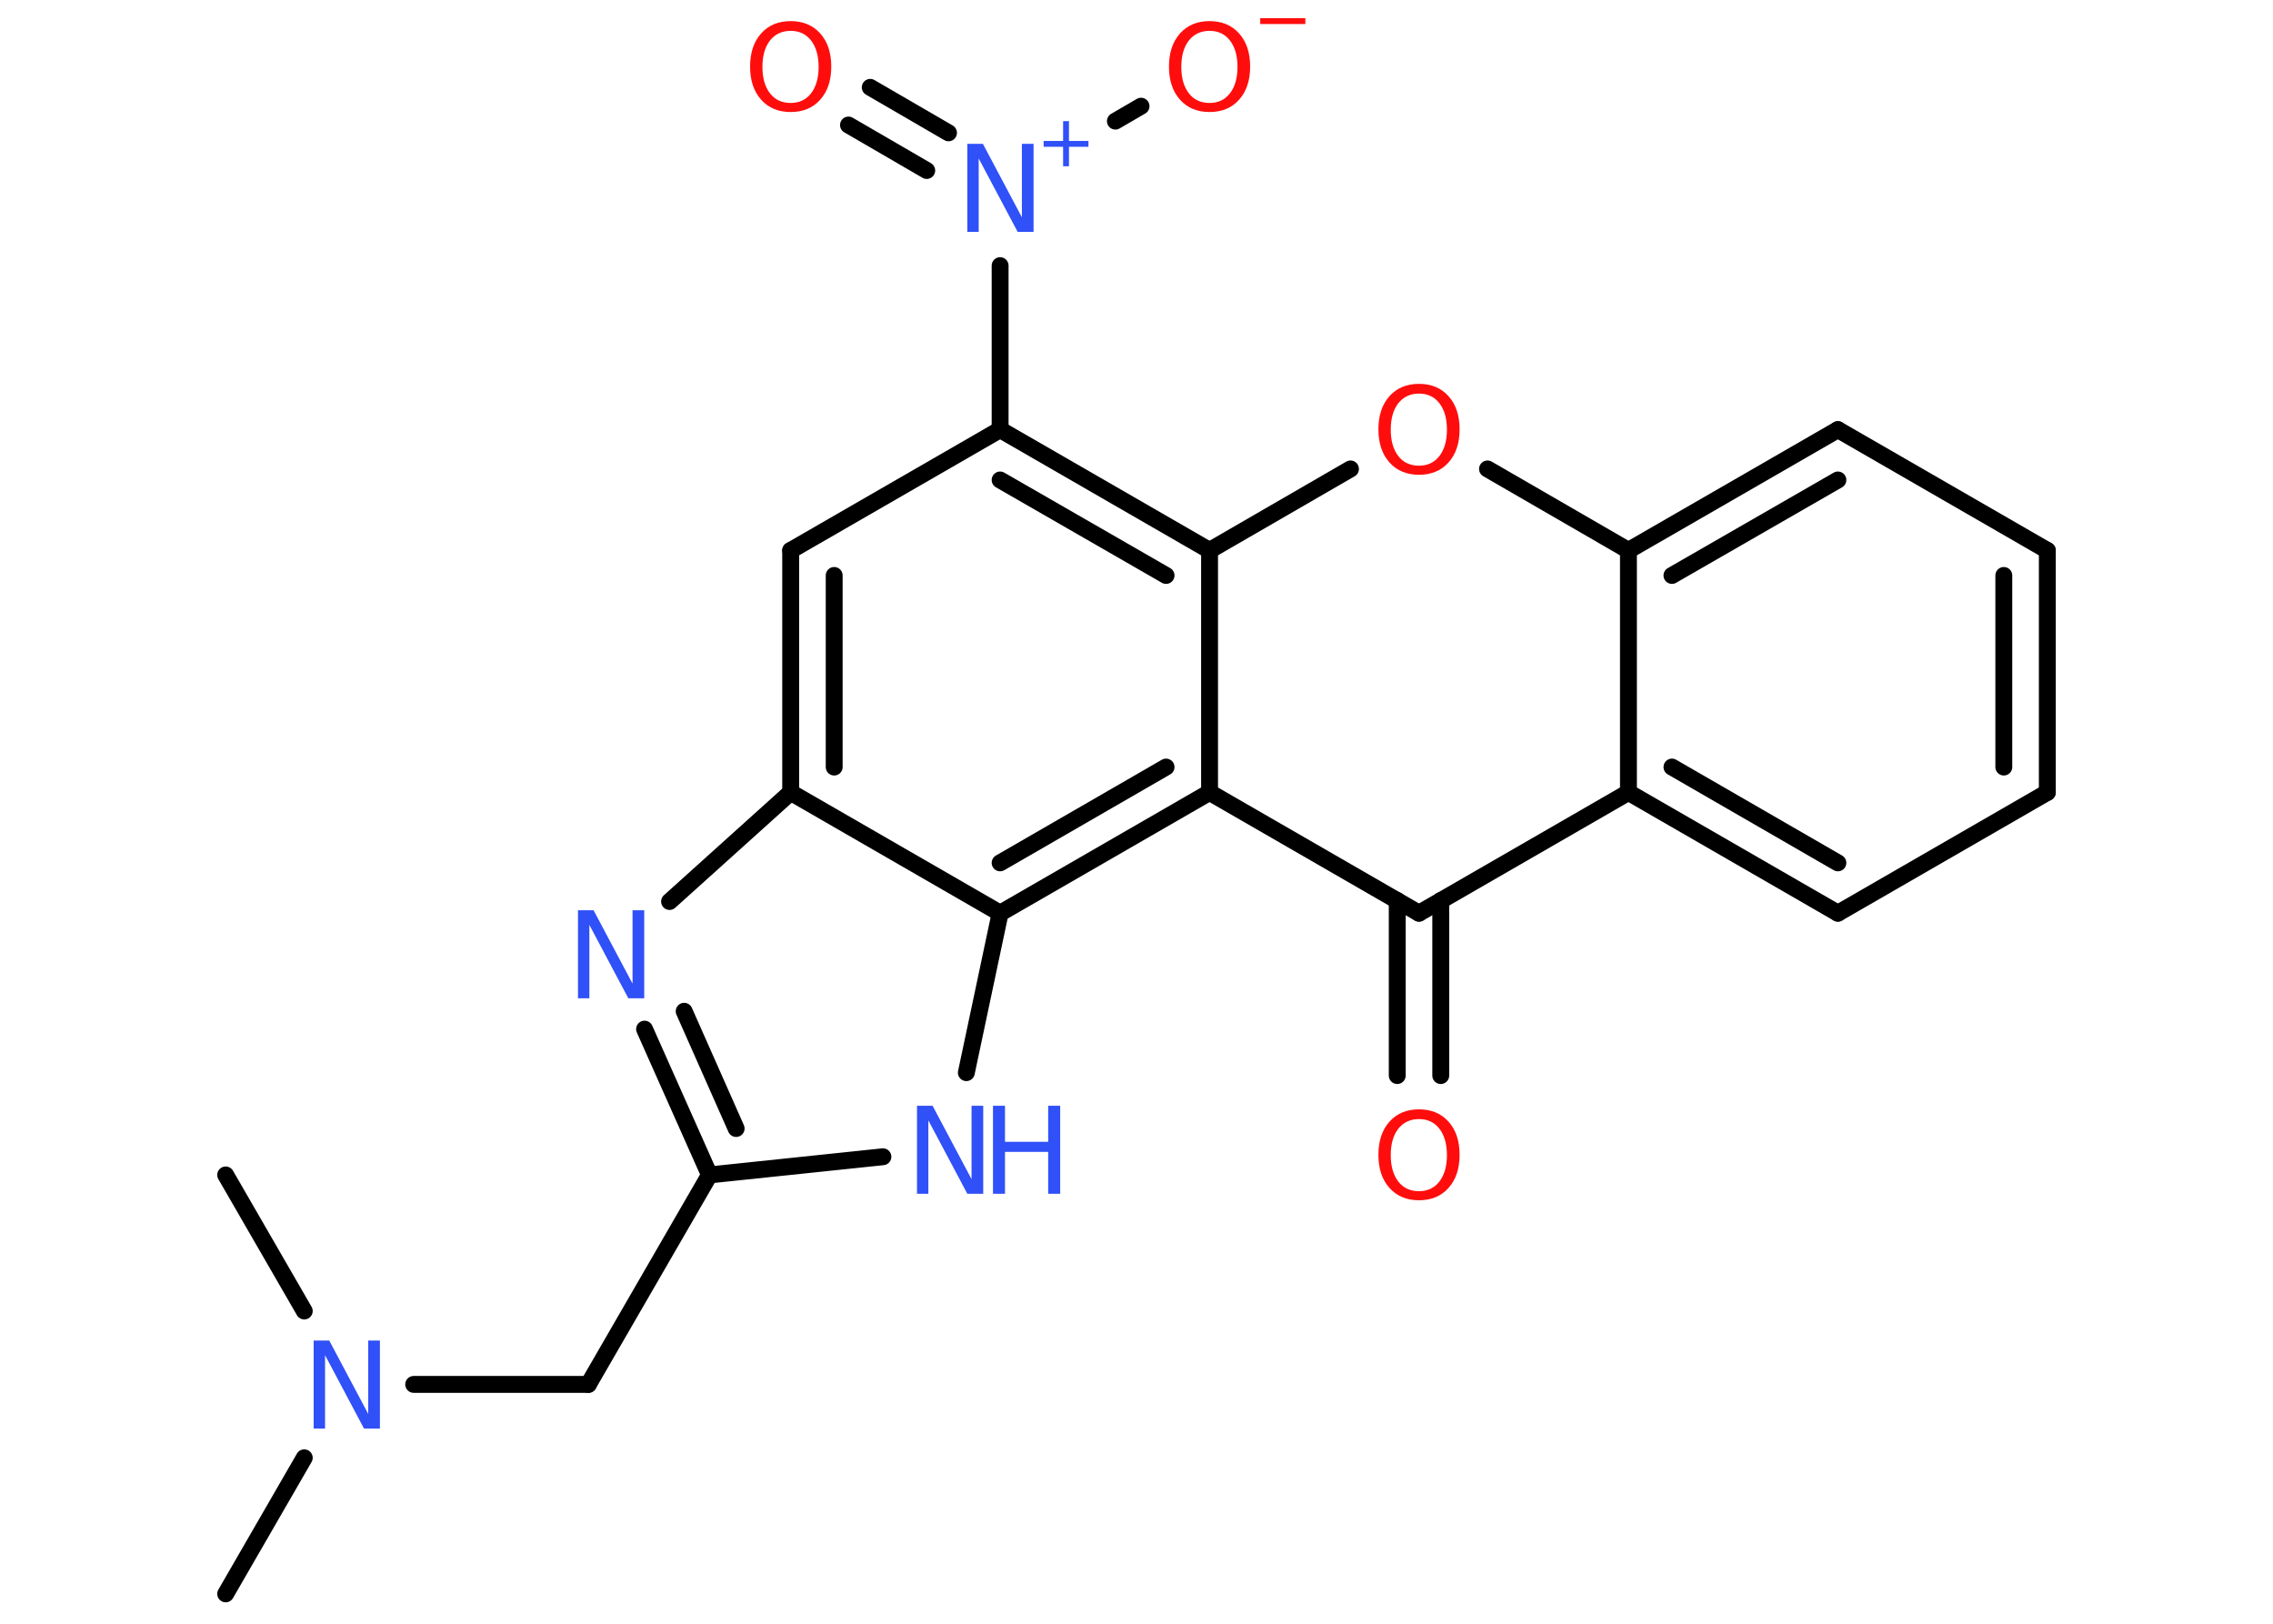 <?xml version='1.0' encoding='UTF-8'?>
<!DOCTYPE svg PUBLIC "-//W3C//DTD SVG 1.1//EN" "http://www.w3.org/Graphics/SVG/1.1/DTD/svg11.dtd">
<svg version='1.2' xmlns='http://www.w3.org/2000/svg' xmlns:xlink='http://www.w3.org/1999/xlink' width='70.0mm' height='50.0mm' viewBox='0 0 70.0 50.0'>
  <desc>Generated by the Chemistry Development Kit (http://github.com/cdk)</desc>
  <g stroke-linecap='round' stroke-linejoin='round' stroke='#000000' stroke-width='.52' fill='#3050F8'>
    <rect x='.0' y='.0' width='70.0' height='50.0' fill='#FFFFFF' stroke='none'/>
    <g id='mol1' class='mol'>
      <line id='mol1bnd1' class='bond' x1='6.95' y1='49.08' x2='9.37' y2='44.89'/>
      <line id='mol1bnd2' class='bond' x1='9.37' y1='40.37' x2='6.95' y2='36.18'/>
      <line id='mol1bnd3' class='bond' x1='12.74' y1='42.63' x2='18.12' y2='42.63'/>
      <line id='mol1bnd4' class='bond' x1='18.12' y1='42.63' x2='21.85' y2='36.18'/>
      <g id='mol1bnd5' class='bond'>
        <line x1='19.85' y1='31.69' x2='21.85' y2='36.18'/>
        <line x1='21.07' y1='31.14' x2='22.67' y2='34.75'/>
      </g>
      <line id='mol1bnd6' class='bond' x1='20.62' y1='27.76' x2='24.35' y2='24.4'/>
      <g id='mol1bnd7' class='bond'>
        <line x1='24.35' y1='16.95' x2='24.35' y2='24.4'/>
        <line x1='25.69' y1='17.72' x2='25.69' y2='23.62'/>
      </g>
      <line id='mol1bnd8' class='bond' x1='24.35' y1='16.95' x2='30.8' y2='13.23'/>
      <line id='mol1bnd9' class='bond' x1='30.8' y1='13.23' x2='30.8' y2='8.18'/>
      <g id='mol1bnd10' class='bond'>
        <line x1='28.54' y1='5.25' x2='26.13' y2='3.85'/>
        <line x1='29.21' y1='4.09' x2='26.8' y2='2.69'/>
      </g>
      <line id='mol1bnd11' class='bond' x1='34.35' y1='3.73' x2='35.14' y2='3.27'/>
      <g id='mol1bnd12' class='bond'>
        <line x1='37.25' y1='16.95' x2='30.8' y2='13.23'/>
        <line x1='35.91' y1='17.72' x2='30.8' y2='14.78'/>
      </g>
      <line id='mol1bnd13' class='bond' x1='37.25' y1='16.95' x2='41.59' y2='14.44'/>
      <line id='mol1bnd14' class='bond' x1='45.81' y1='14.44' x2='50.15' y2='16.95'/>
      <g id='mol1bnd15' class='bond'>
        <line x1='56.6' y1='13.23' x2='50.15' y2='16.95'/>
        <line x1='56.6' y1='14.78' x2='51.49' y2='17.72'/>
      </g>
      <line id='mol1bnd16' class='bond' x1='56.6' y1='13.23' x2='63.05' y2='16.95'/>
      <g id='mol1bnd17' class='bond'>
        <line x1='63.05' y1='24.4' x2='63.05' y2='16.95'/>
        <line x1='61.71' y1='23.62' x2='61.71' y2='17.72'/>
      </g>
      <line id='mol1bnd18' class='bond' x1='63.05' y1='24.4' x2='56.6' y2='28.12'/>
      <g id='mol1bnd19' class='bond'>
        <line x1='50.15' y1='24.4' x2='56.6' y2='28.12'/>
        <line x1='51.49' y1='23.62' x2='56.6' y2='26.57'/>
      </g>
      <line id='mol1bnd20' class='bond' x1='50.15' y1='16.95' x2='50.15' y2='24.4'/>
      <line id='mol1bnd21' class='bond' x1='50.15' y1='24.4' x2='43.7' y2='28.12'/>
      <g id='mol1bnd22' class='bond'>
        <line x1='44.37' y1='27.73' x2='44.37' y2='33.12'/>
        <line x1='43.03' y1='27.73' x2='43.03' y2='33.12'/>
      </g>
      <line id='mol1bnd23' class='bond' x1='43.7' y1='28.12' x2='37.25' y2='24.4'/>
      <line id='mol1bnd24' class='bond' x1='37.25' y1='16.95' x2='37.25' y2='24.4'/>
      <g id='mol1bnd25' class='bond'>
        <line x1='30.8' y1='28.12' x2='37.25' y2='24.4'/>
        <line x1='30.8' y1='26.57' x2='35.91' y2='23.62'/>
      </g>
      <line id='mol1bnd26' class='bond' x1='24.35' y1='24.4' x2='30.8' y2='28.12'/>
      <line id='mol1bnd27' class='bond' x1='30.8' y1='28.12' x2='29.76' y2='33.03'/>
      <line id='mol1bnd28' class='bond' x1='21.85' y1='36.18' x2='27.19' y2='35.62'/>
      <path id='mol1atm2' class='atom' d='M9.65 41.28h.49l1.2 2.26v-2.26h.36v2.71h-.49l-1.2 -2.26v2.26h-.35v-2.71z' stroke='none'/>
      <path id='mol1atm6' class='atom' d='M17.79 28.03h.49l1.2 2.26v-2.26h.36v2.71h-.49l-1.2 -2.26v2.26h-.35v-2.71z' stroke='none'/>
      <g id='mol1atm10' class='atom'>
        <path d='M29.78 4.43h.49l1.2 2.26v-2.26h.36v2.71h-.49l-1.2 -2.26v2.26h-.35v-2.71z' stroke='none'/>
        <path d='M32.92 3.73v.61h.6v.18h-.6v.6h-.18v-.6h-.6v-.18h.6v-.61h.18z' stroke='none'/>
      </g>
      <path id='mol1atm11' class='atom' d='M24.35 .95q-.4 .0 -.64 .3q-.23 .3 -.23 .81q.0 .51 .23 .81q.23 .3 .64 .3q.4 .0 .63 -.3q.23 -.3 .23 -.81q.0 -.51 -.23 -.81q-.23 -.3 -.63 -.3zM24.35 .65q.57 .0 .91 .38q.34 .38 .34 1.02q.0 .64 -.34 1.02q-.34 .38 -.91 .38q-.57 .0 -.91 -.38q-.34 -.38 -.34 -1.02q.0 -.64 .34 -1.02q.34 -.38 .91 -.38z' stroke='none' fill='#FF0D0D'/>
      <g id='mol1atm12' class='atom'>
        <path d='M37.25 .95q-.4 .0 -.64 .3q-.23 .3 -.23 .81q.0 .51 .23 .81q.23 .3 .64 .3q.4 .0 .63 -.3q.23 -.3 .23 -.81q.0 -.51 -.23 -.81q-.23 -.3 -.63 -.3zM37.25 .65q.57 .0 .91 .38q.34 .38 .34 1.02q.0 .64 -.34 1.02q-.34 .38 -.91 .38q-.57 .0 -.91 -.38q-.34 -.38 -.34 -1.02q.0 -.64 .34 -1.02q.34 -.38 .91 -.38z' stroke='none' fill='#FF0D0D'/>
        <path d='M38.81 .56h1.39v.18h-1.39v-.18z' stroke='none' fill='#FF0D0D'/>
      </g>
      <path id='mol1atm14' class='atom' d='M43.7 12.12q-.4 .0 -.64 .3q-.23 .3 -.23 .81q.0 .51 .23 .81q.23 .3 .64 .3q.4 .0 .63 -.3q.23 -.3 .23 -.81q.0 -.51 -.23 -.81q-.23 -.3 -.63 -.3zM43.7 11.82q.57 .0 .91 .38q.34 .38 .34 1.02q.0 .64 -.34 1.02q-.34 .38 -.91 .38q-.57 .0 -.91 -.38q-.34 -.38 -.34 -1.02q.0 -.64 .34 -1.02q.34 -.38 .91 -.38z' stroke='none' fill='#FF0D0D'/>
      <path id='mol1atm22' class='atom' d='M43.7 34.46q-.4 .0 -.64 .3q-.23 .3 -.23 .81q.0 .51 .23 .81q.23 .3 .64 .3q.4 .0 .63 -.3q.23 -.3 .23 -.81q.0 -.51 -.23 -.81q-.23 -.3 -.63 -.3zM43.7 34.16q.57 .0 .91 .38q.34 .38 .34 1.02q.0 .64 -.34 1.02q-.34 .38 -.91 .38q-.57 .0 -.91 -.38q-.34 -.38 -.34 -1.02q.0 -.64 .34 -1.02q.34 -.38 .91 -.38z' stroke='none' fill='#FF0D0D'/>
      <g id='mol1atm25' class='atom'>
        <path d='M28.23 34.05h.49l1.2 2.26v-2.26h.36v2.71h-.49l-1.2 -2.26v2.26h-.35v-2.71z' stroke='none'/>
        <path d='M30.58 34.05h.37v1.11h1.33v-1.11h.37v2.71h-.37v-1.29h-1.33v1.29h-.37v-2.71z' stroke='none'/>
      </g>
    </g>
  </g>
</svg>
